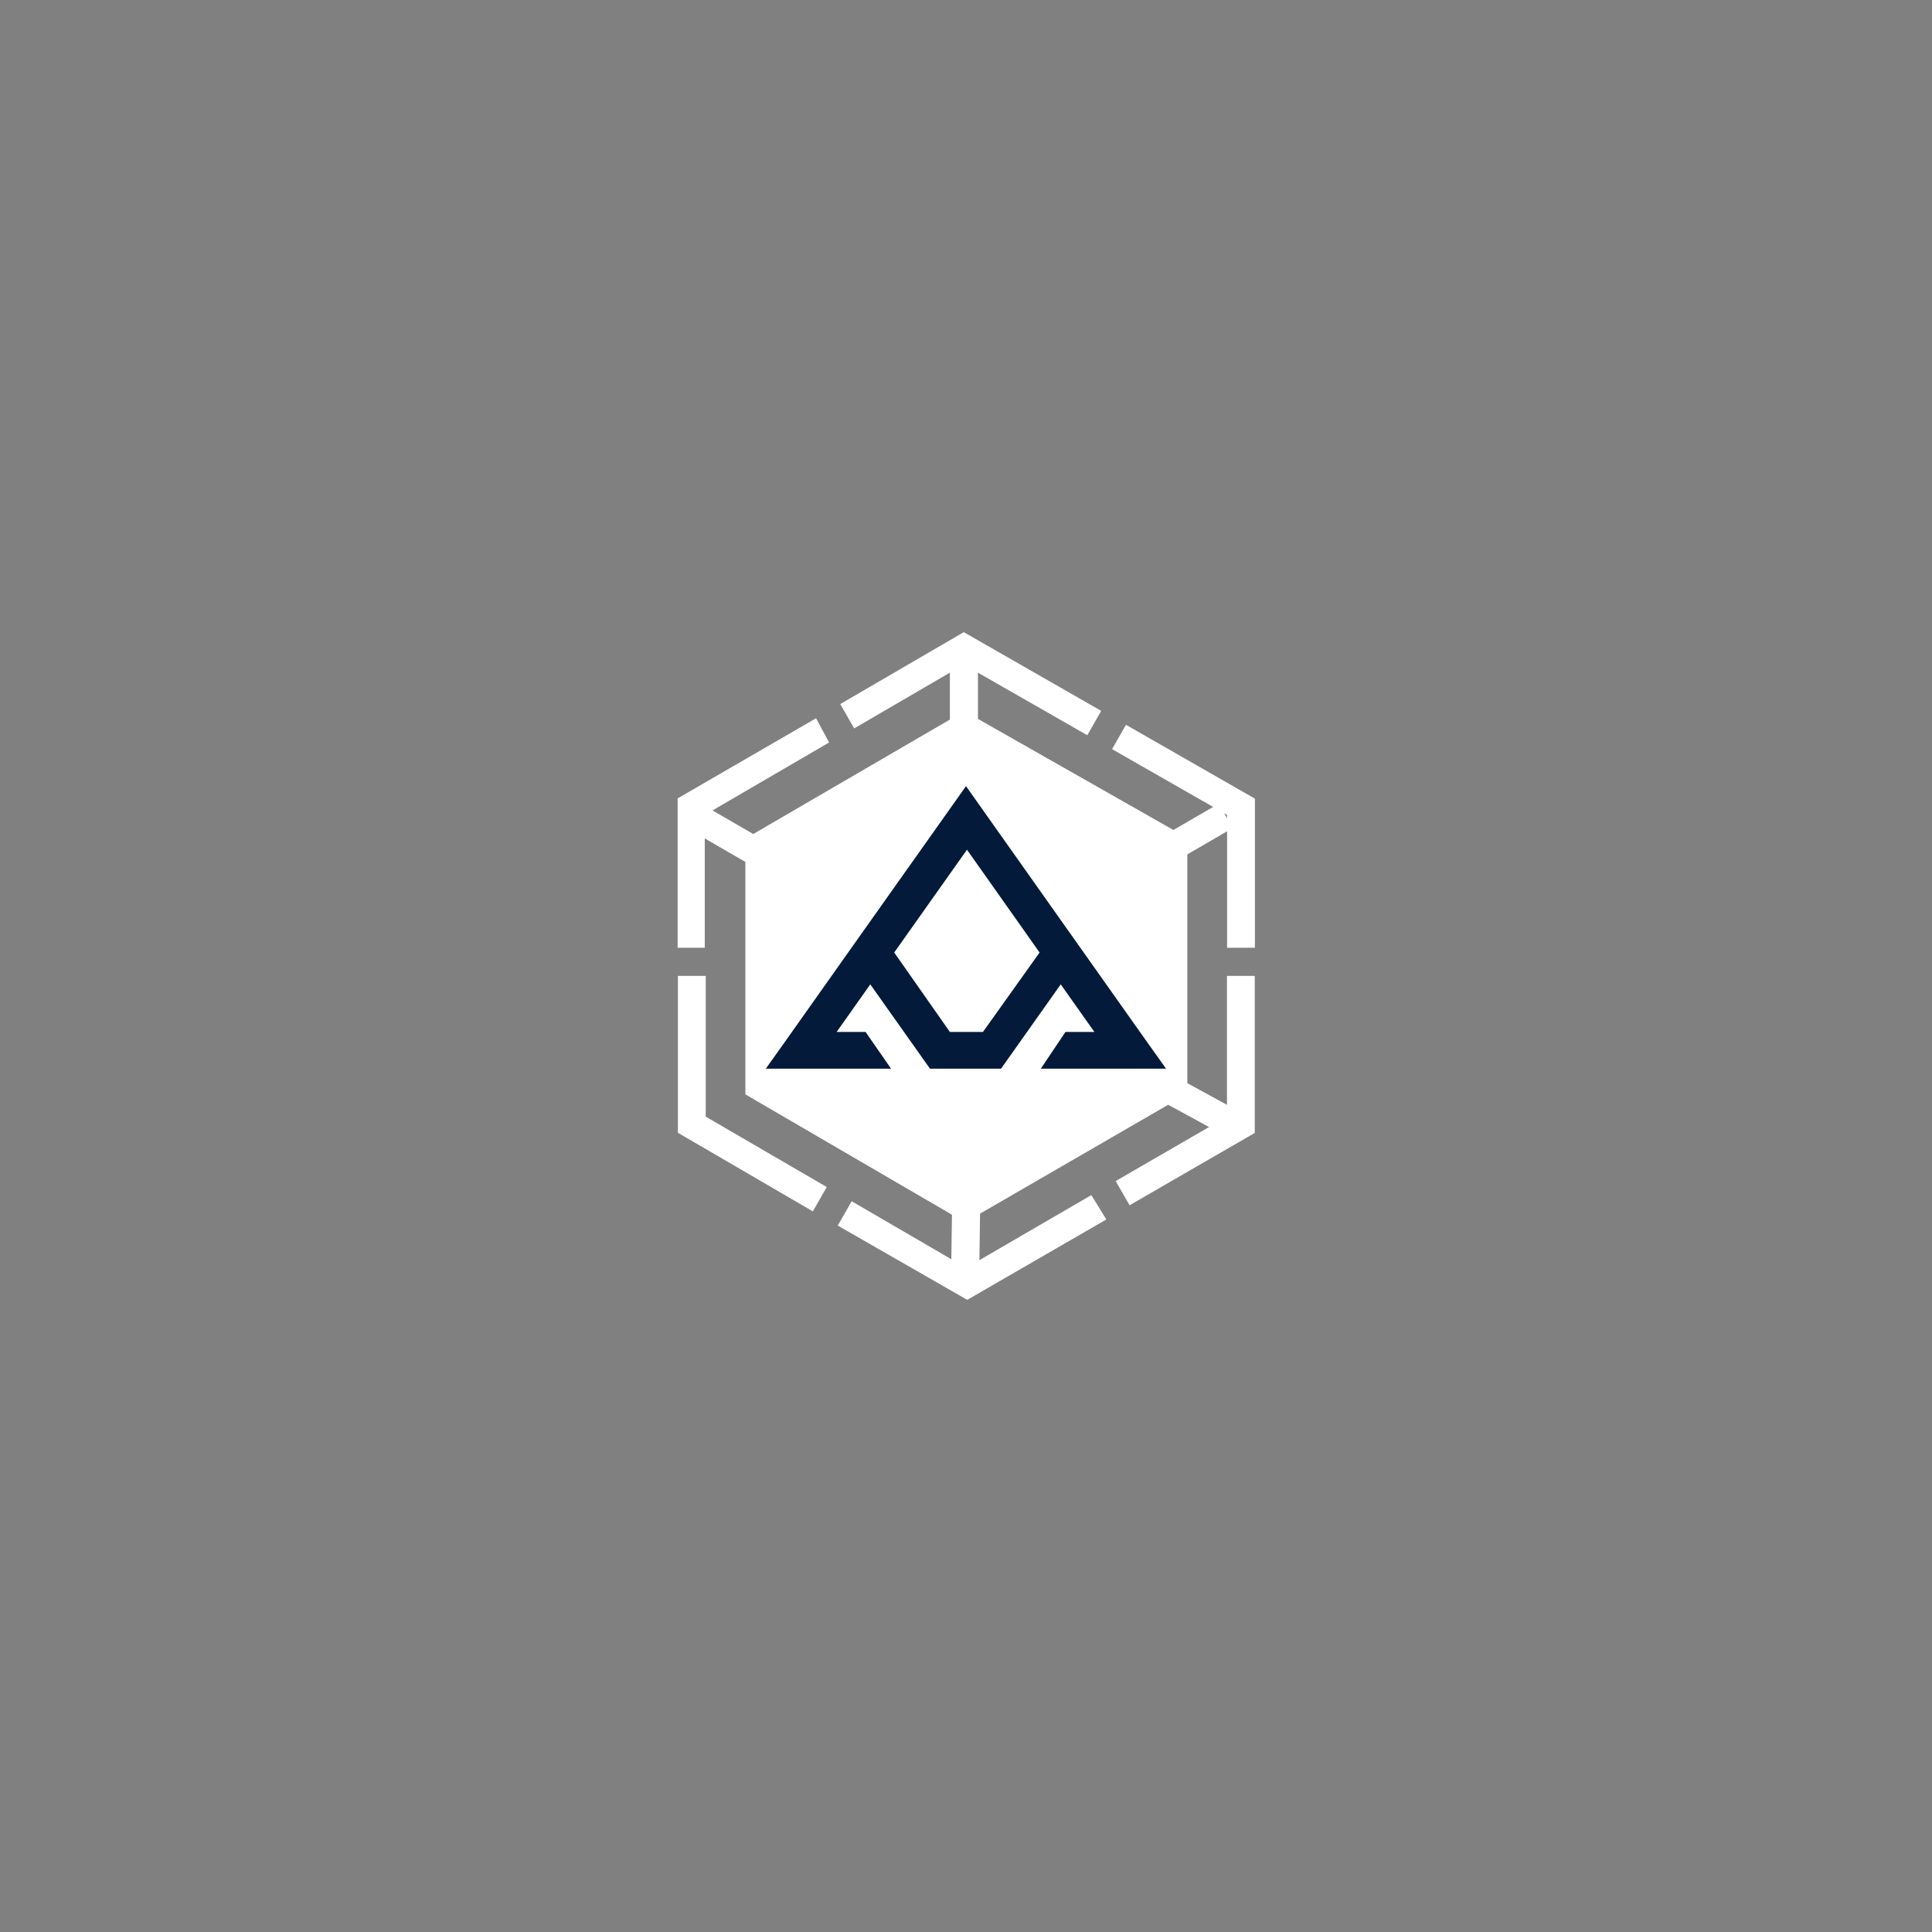 <?xml version="1.0" encoding="UTF-8" standalone="no" ?>
<!DOCTYPE svg PUBLIC "-//W3C//DTD SVG 1.1//EN" "http://www.w3.org/Graphics/SVG/1.1/DTD/svg11.dtd">
<svg xmlns="http://www.w3.org/2000/svg" xmlns:xlink="http://www.w3.org/1999/xlink" version="1.1" width="500" height="500" viewBox="0 0 500 500" xml:space="preserve">
<rect x="0" y="0" width="500" height="500" fill="#808080" stroke="none"/>
<defs>
</defs>
<g transform="matrix(3.6 0 0 3.6 250 250)" id="-gSLWvDjIXWQeL9r_Pvod"  >
<g style="" vector-effect="non-scaling-stroke"   >
		<g transform="matrix(1 0 0 1 0.03 0.03)" id="UoCdKms7P9dn-TnmhpmRF" clip-path="url(#CLIPPATH_296)"  >
<clipPath id="CLIPPATH_296" >
	<rect transform="matrix(1 0 0 1 73.61 -0.03)" id="clip0_344_943" x="-94.37" y="-24" rx="0" ry="0" width="188.74" height="48" />
</clipPath>
<path style="stroke: none; stroke-width: 1; stroke-dasharray: none; stroke-linecap: butt; stroke-dashoffset: 0; stroke-linejoin: miter; stroke-miterlimit: 4; fill: rgb(255,255,255); fill-rule: nonzero; opacity: 1;" vector-effect="non-scaling-stroke"  transform=" translate(-20.76, -24.03)" d="M 36.64 14.79 L 36.64 33.18 L 20.74 42.38 L 20.65 42.38 L 20.58 42.38 L 4.87 33.23 L 4.87 14.84 L 20.61 5.68 L 36.64 14.79 Z" stroke-linecap="round" />
</g>
		<g transform="matrix(1 0 0 1 -0.01 -2.78)" id="m35X8BEb80UeMphmfwWh5" clip-path="url(#CLIPPATH_297)"  >
<clipPath id="CLIPPATH_297" >
	<rect transform="matrix(1 0 0 1 73.65 2.78)" id="clip0_344_943" x="-94.37" y="-24" rx="0" ry="0" width="188.74" height="48" />
</clipPath>
<path style="stroke: none; stroke-width: 1; stroke-dasharray: none; stroke-linecap: butt; stroke-dashoffset: 0; stroke-linejoin: miter; stroke-miterlimit: 4; fill: rgb(4,26,58); fill-rule: nonzero; opacity: 1;" vector-effect="non-scaling-stroke"  transform=" translate(-20.72, -21.22)" d="M 26.11 31.38 L 35.11 31.38 L 33.63 29.3 L 27.38 20.47 L 20.73 11.07 L 14.07 20.47 L 7.82 29.3 L 6.34 31.38 L 15.34 31.38 L 13.51 28.74 L 11.43 28.74 L 13.85 25.32 L 18.14 31.38 L 23.25 31.38 L 27.54 25.32 L 29.96 28.74 L 27.88 28.74 L 26.11 31.38 Z M 21.95 28.74 L 19.57 28.74 L 15.57 23.03 L 20.8 15.64 L 26.02 23.03 L 21.95 28.74 Z" stroke-linecap="round" />
</g>
		<g transform="matrix(1 0 0 1 0 0)" id="5fnOGaGHD6kU2cwRKeVvb" clip-path="url(#CLIPPATH_298)"  >
<clipPath id="CLIPPATH_298" >
	<rect transform="matrix(1 0 0 1 73.64 0)" id="clip0_344_943" x="-94.37" y="-24" rx="0" ry="0" width="188.74" height="48" />
</clipPath>
<path style="stroke: none; stroke-width: 1; stroke-dasharray: none; stroke-linecap: butt; stroke-dashoffset: 0; stroke-linejoin: miter; stroke-miterlimit: 4; fill: rgb(255,255,255); fill-rule: nonzero; opacity: 1;" vector-effect="non-scaling-stroke"  transform=" translate(-20.73, -24)" d="M 39.49 24.71 L 39.49 34.83 L 31.49 39.46 L 32.49 41.2 L 41.49 36 L 41.49 24.71 L 39.49 24.71 Z M 9.95 6.19 L -0.05 11.98 L -0.05 22.69 L 1.95 22.69 L 1.95 13.14 L 10.89 7.93 L 9.95 6.19 Z M 2.02 34.83 L 2.02 24.71 L 0.02 24.71 L 0.02 35.99 L 9.72 41.64 L 10.72 39.89 L 2.02 34.83 Z M 29.74 40.47 L 20.74 45.7 L 12.51 40.91 L 11.51 42.66 L 20.82 48 L 30.82 42.22 L 29.74 40.47 Z M 32.23 6.66 L 31.23 8.41 L 39.5 13.14 L 39.5 22.69 L 41.5 22.69 L 41.5 11.97 L 32.23 6.66 Z M 20.57 0 L 11.69 5.17 L 12.69 6.92 L 20.57 2.33 L 29.45 7.41 L 30.45 5.66 L 20.57 0 Z" stroke-linecap="round" />
</g>
		<g transform="matrix(1 0 0 1 -0.15 -19.77)" id="iJr7xvb33OmH2eVHnJCnV" clip-path="url(#CLIPPATH_299)"  >
<clipPath id="CLIPPATH_299" >
	<rect transform="matrix(1 0 0 1 73.79 19.77)" id="clip0_344_943" x="-94.37" y="-24" rx="0" ry="0" width="188.74" height="48" />
</clipPath>
<path style="stroke: none; stroke-width: 1; stroke-dasharray: none; stroke-linecap: butt; stroke-dashoffset: 0; stroke-linejoin: miter; stroke-miterlimit: 4; fill: rgb(255,255,255); fill-rule: nonzero; opacity: 1;" vector-effect="non-scaling-stroke"  transform=" translate(-20.58, -4.23)" d="M 21.59 1.78 L 19.57 1.78 L 19.57 6.67 L 21.59 6.67 L 21.59 1.78 Z" stroke-linecap="round" />
</g>
		<g transform="matrix(1 0 0 1 -0.03 20.05)" id="bDzLvzcuPYgvNtcmhahu0" clip-path="url(#CLIPPATH_300)"  >
<clipPath id="CLIPPATH_300" >
	<rect transform="matrix(1 0 0 1 73.67 -20.05)" id="clip0_344_943" x="-94.37" y="-24" rx="0" ry="0" width="188.74" height="48" />
</clipPath>
<path style="stroke: none; stroke-width: 1; stroke-dasharray: none; stroke-linecap: butt; stroke-dashoffset: 0; stroke-linejoin: miter; stroke-miterlimit: 4; fill: rgb(255,255,255); fill-rule: nonzero; opacity: 1;" vector-effect="non-scaling-stroke"  transform=" translate(-20.7, -44.05)" d="M 19.723 41.693 L 19.657 46.372 L 21.677 46.4 L 21.742 41.721 L 19.723 41.693 Z" stroke-linecap="round" />
</g>
		<g transform="matrix(1 0 0 1 -17.24 -9.45)" id="EI-yCUuU6_SktFKOwPYdi" clip-path="url(#CLIPPATH_301)"  >
<clipPath id="CLIPPATH_301" >
	<rect transform="matrix(1 0 0 1 90.88 9.45)" id="clip0_344_943" x="-94.37" y="-24" rx="0" ry="0" width="188.74" height="48" />
</clipPath>
<path style="stroke: none; stroke-width: 1; stroke-dasharray: none; stroke-linecap: butt; stroke-dashoffset: 0; stroke-linejoin: miter; stroke-miterlimit: 4; fill: rgb(255,255,255); fill-rule: nonzero; opacity: 1;" vector-effect="non-scaling-stroke"  transform=" translate(-3.49, -14.55)" d="M 2.127 12.595 L 1.114 14.342 L 4.86 16.514 L 5.873 14.766 L 2.127 12.595 Z" stroke-linecap="round" />
</g>
		<g transform="matrix(1 0 0 1 17.24 10.3)" id="Umu0DyMjJw6LNsKEckzQL" clip-path="url(#CLIPPATH_302)"  >
<clipPath id="CLIPPATH_302" >
	<rect transform="matrix(1 0 0 1 56.4 -10.3)" id="clip0_344_943" x="-94.37" y="-24" rx="0" ry="0" width="188.74" height="48" />
</clipPath>
<path style="stroke: none; stroke-width: 1; stroke-dasharray: none; stroke-linecap: butt; stroke-dashoffset: 0; stroke-linejoin: miter; stroke-miterlimit: 4; fill: rgb(255,255,255); fill-rule: nonzero; opacity: 1;" vector-effect="non-scaling-stroke"  transform=" translate(-37.97, -34.3)" d="M 35.932 32.038 L 34.965 33.811 L 40.013 36.564 L 40.98 34.791 L 35.932 32.038 Z" stroke-linecap="round" />
</g>
		<g transform="matrix(1 0 0 1 16.42 -9.49)" id="pzLSzVPS3eu8Z155S04W3" clip-path="url(#CLIPPATH_303)"  >
<clipPath id="CLIPPATH_303" >
	<rect transform="matrix(1 0 0 1 57.22 9.49)" id="clip0_344_943" x="-94.37" y="-24" rx="0" ry="0" width="188.74" height="48" />
</clipPath>
<path style="stroke: none; stroke-width: 1; stroke-dasharray: none; stroke-linecap: butt; stroke-dashoffset: 0; stroke-linejoin: miter; stroke-miterlimit: 4; fill: rgb(255,255,255); fill-rule: nonzero; opacity: 1;" vector-effect="non-scaling-stroke"  transform=" translate(-37.15, -14.51)" d="M 38.896 12.333 L 34.389 14.947 L 35.402 16.694 L 39.909 14.08 L 38.896 12.333 Z" stroke-linecap="round" />
</g>
</g>
</g>
</svg>